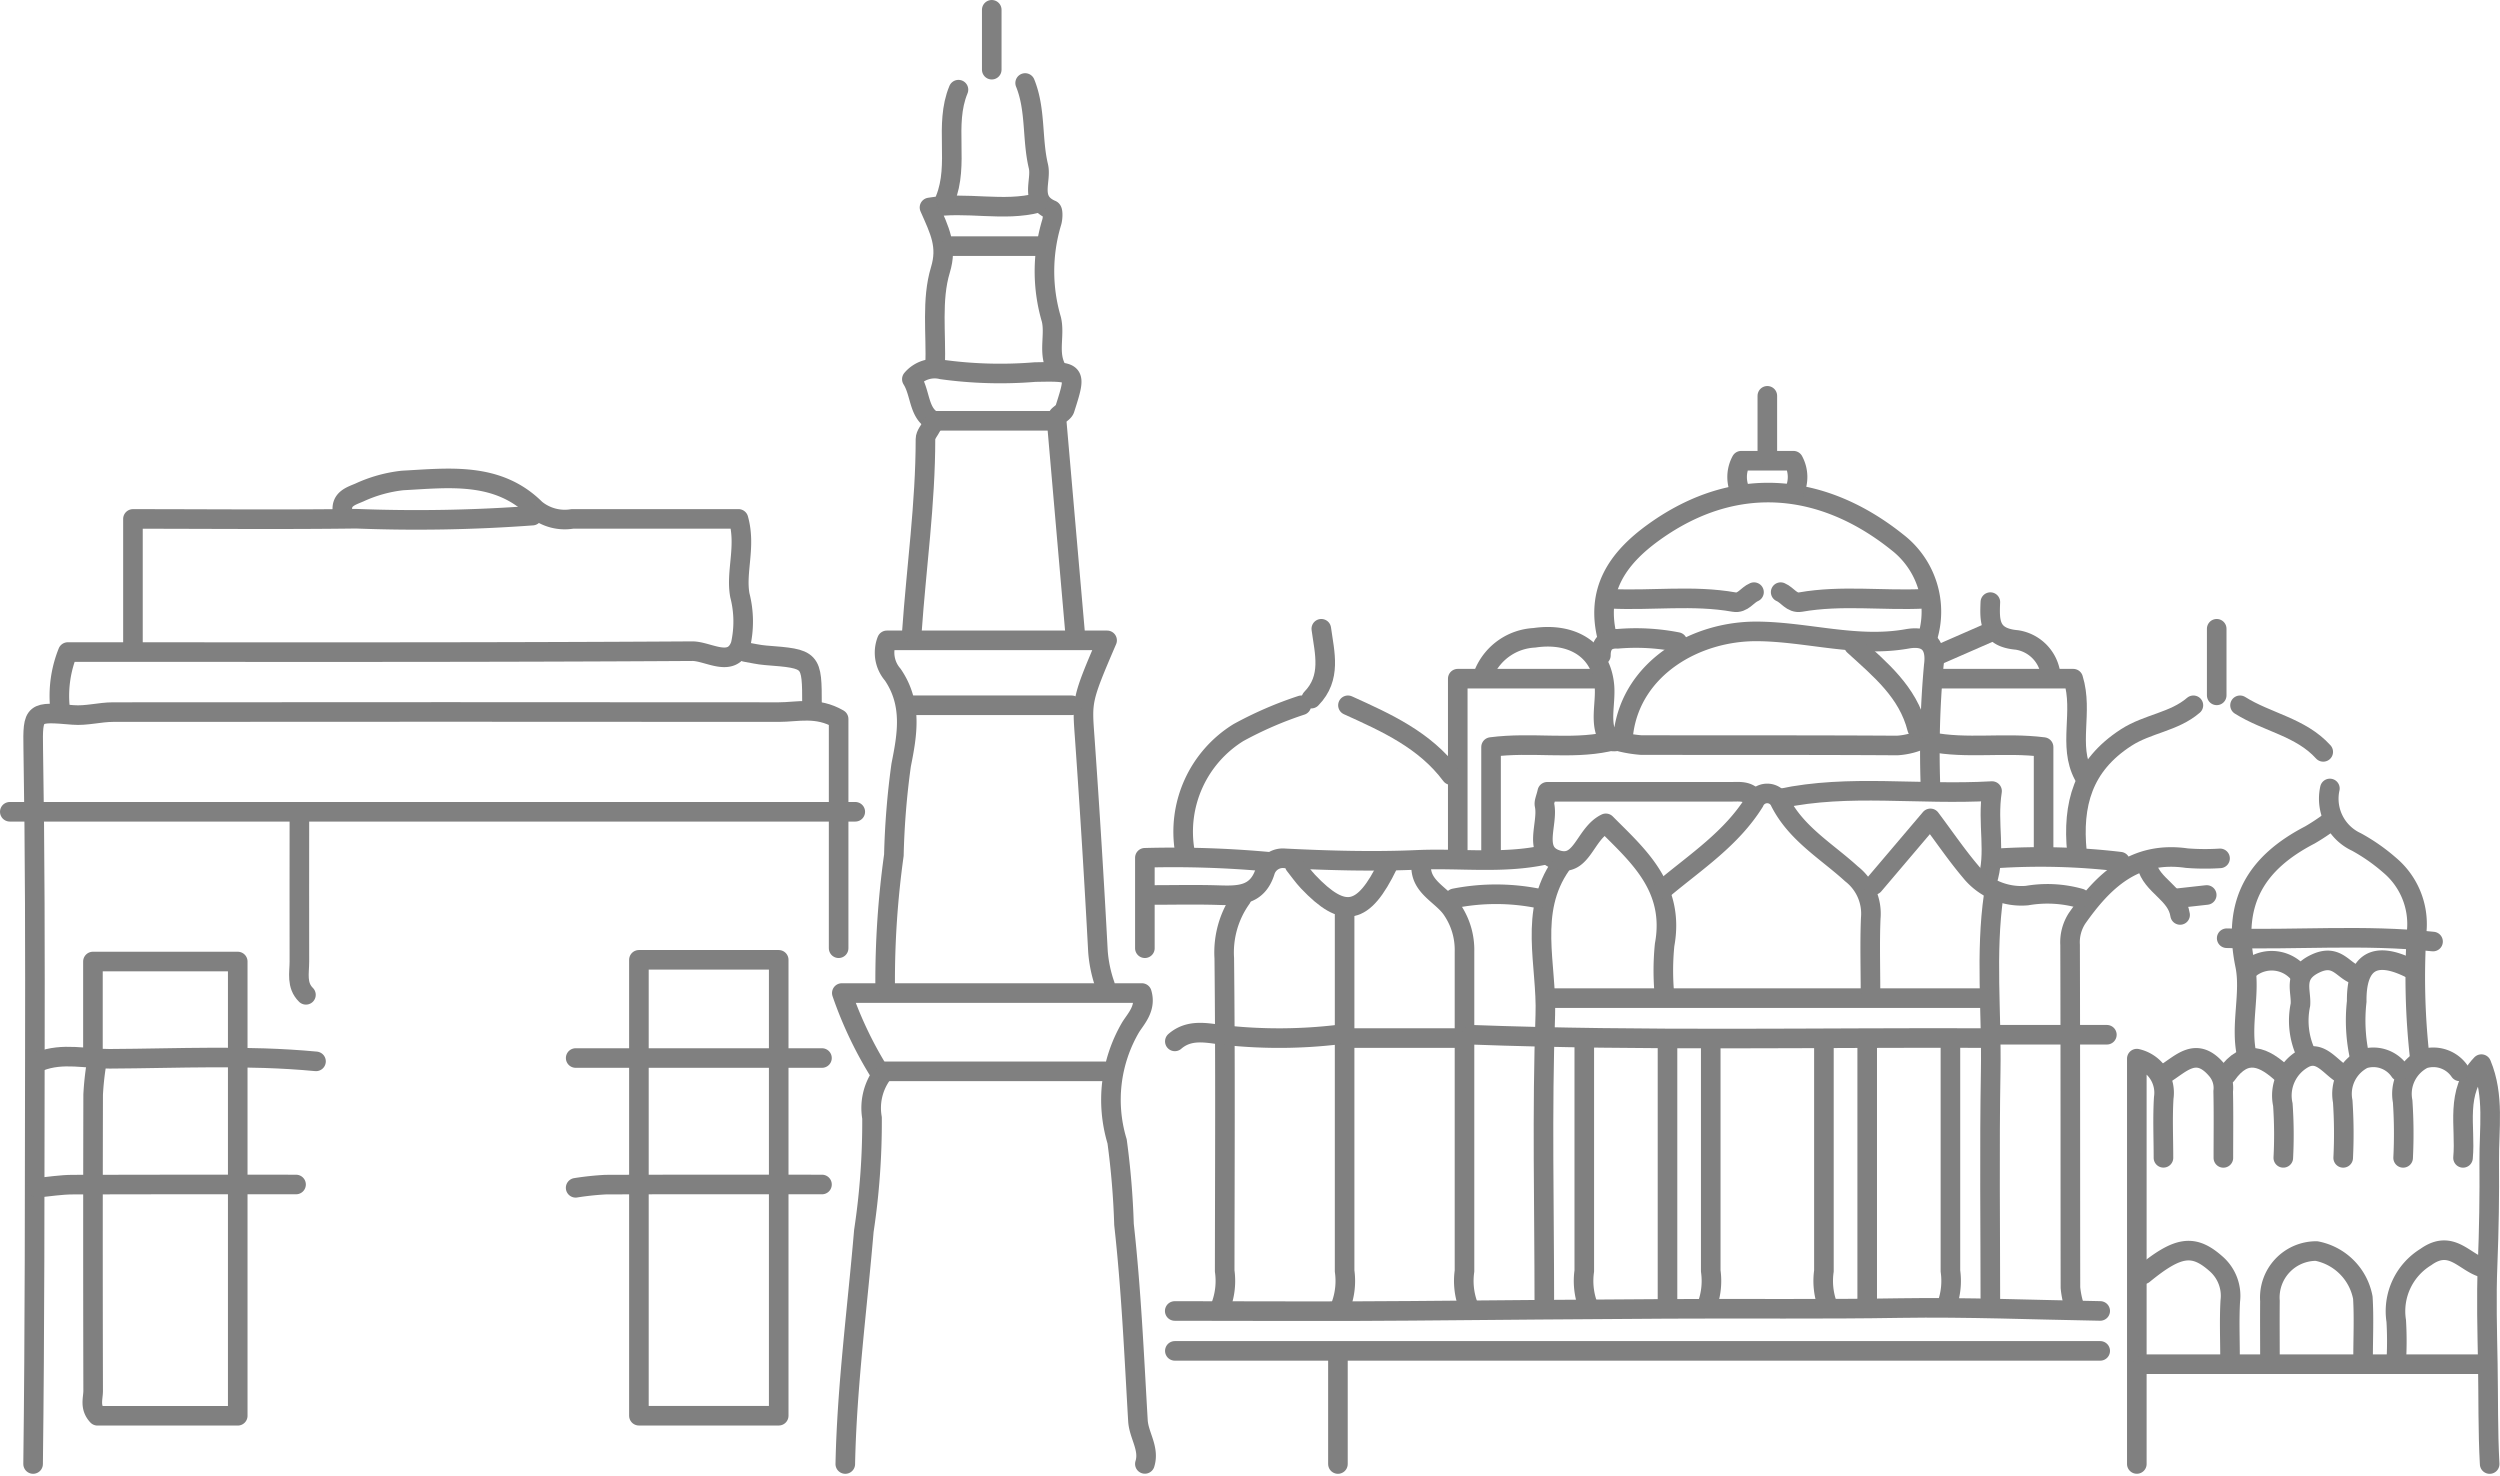<svg xmlns="http://www.w3.org/2000/svg" width="127.643" height="75.373" viewBox="0 0 127.643 75.373"><g id="Group_105084" data-name="Group 105084" transform="translate(0.5 0.5)"><path  id="Path_17562" data-name="Path 17562" d="M3269.62-509.216h-47.247" transform="translate(-3162.889 577.688)" fill="none" stroke="gray" stroke-linecap="round" stroke-linejoin="round" stroke-width="1"></path><path id="Path_17563" data-name="Path 17563" d="M3051.044-566.809c.087-6.909.078-13.821.09-20.728.01-5.263.007-10.534-.083-15.8-.032-1.908.012-1.886,2.034-1.717.67.056,1.359-.144,2.038-.145q16.995-.015,33.99,0c.963,0,1.949-.293,3.059.351v11.705" transform="translate(-3049.854 641.057)" fill="none" stroke="gray" stroke-linecap="round" stroke-linejoin="round" stroke-width="1"></path><path id="Path_17564" data-name="Path 17564" d="M3055.021-628.554a5.993,5.993,0,0,1,.413-2.719c10.577,0,21.228.023,31.878-.045.82-.005,2.035.893,2.471-.323a5.387,5.387,0,0,0-.037-2.53c-.219-1.207.327-2.482-.071-3.9-2.814,0-5.648,0-8.482,0a2.346,2.346,0,0,1-1.876-.5c-1.933-1.927-4.432-1.587-6.788-1.463a7.092,7.092,0,0,0-2.209.615c-.432.185-.978.332-.854,1.011" transform="translate(-3052.471 664.065)" fill="none" stroke="gray" stroke-linecap="round" stroke-linejoin="round" stroke-width="1"></path><path id="Path_17565" data-name="Path 17565" d="M3149.091-556.253v11.638h-7.138v-23.277h7.138v11.3" transform="translate(-3109.832 616.398)" fill="none" stroke="gray" stroke-linecap="round" stroke-linejoin="round" stroke-width="1"></path><path id="Path_17567" data-name="Path 17567" d="M3172.578-538.856c.083-3.986.612-7.935.948-11.9a37.134,37.134,0,0,0,.417-5.771,2.929,2.929,0,0,1,.478-2.175,19.888,19.888,0,0,1-2.02-4.2h15.319c.236.778-.312,1.323-.577,1.753a7.329,7.329,0,0,0-.687,5.82,40.693,40.693,0,0,1,.352,4.24c.37,3.326.517,6.677.712,10.02.044.756.6,1.417.354,2.208" transform="translate(-3129.92 613.104)" fill="none" stroke="gray" stroke-linecap="round" stroke-linejoin="round" stroke-width="1"></path><path id="Path_17569" data-name="Path 17569" d="M3060.142-562.374a14.437,14.437,0,0,0-.162,1.529q-.019,7.561,0,15.122c0,.393-.188.835.222,1.274h7.16v-23.192h-7.393v4.927" transform="translate(-3055.724 616.234)" fill="none" stroke="gray" stroke-linecap="round" stroke-linejoin="round" stroke-width="1"></path><path id="Path_17570" data-name="Path 17570" d="M3190.39-654.193c.113-.113.287-.207.331-.343.625-1.949.585-1.925-1.521-1.889a21.8,21.8,0,0,1-4.761-.132,1.522,1.522,0,0,0-1.527.495c.448.709.334,1.72,1.092,2.124h6.3c.317,3.647.628,7.218.939,10.789" transform="translate(-3136.855 674.922)" fill="none" stroke="gray" stroke-linecap="round" stroke-linejoin="round" stroke-width="1"></path><path id="Path_17571" data-name="Path 17571" d="M3086.424-634.555a80.2,80.2,0,0,1-9.008.158c-3.739.05-7.479.012-11.387.012v6.457" transform="translate(-3059.741 660.381)" fill="none" stroke="gray" stroke-linecap="round" stroke-linejoin="round" stroke-width="1"></path><path id="Path_17573" data-name="Path 17573" d="M3304.771-601.1a3.6,3.6,0,0,1-1.359.356c-4.362-.028-8.724-.012-13.086-.023a6.465,6.465,0,0,1-1.02-.163" transform="translate(-3207.048 638.307)" fill="none" stroke="gray" stroke-linecap="round" stroke-linejoin="round" stroke-width="1"></path><path id="Path_17574" data-name="Path 17574" d="M3190.033-598.244a6.653,6.653,0,0,1-.356-1.7q-.29-5.44-.673-10.874c-.139-1.939-.185-1.936,1.139-5.013H3178.9a1.716,1.716,0,0,0,.3,1.751c1.023,1.5.736,3.078.429,4.614a40.356,40.356,0,0,0-.372,4.6,46.577,46.577,0,0,0-.446,6.618" transform="translate(-3134.118 648.026)" fill="none" stroke="gray" stroke-linecap="round" stroke-linejoin="round" stroke-width="1"></path><path id="Path_17575" data-name="Path 17575" d="M3090.715-590.112h-43.168" transform="translate(-3047.547 631.059)" fill="none" stroke="gray" stroke-linecap="round" stroke-linejoin="round" stroke-width="1"></path><path id="Path_17576" data-name="Path 17576" d="M3230.386-577.129a4.756,4.756,0,0,0-.875,3.058c.057,5.323.028,10.647.021,15.971a3.615,3.615,0,0,1-.166,1.7" transform="translate(-3167.503 622.494)" fill="none" stroke="gray" stroke-linecap="round" stroke-linejoin="round" stroke-width="1"></path><path id="Path_17577" data-name="Path 17577" d="M3364.365-583.258a12.06,12.06,0,0,1-1.7-.012c-2.652-.382-4.242,1.138-5.6,3.073a2.252,2.252,0,0,0-.356,1.356c.018,5.833.009,11.667.018,17.5a4.568,4.568,0,0,0,.163.849" transform="translate(-3251.516 626.584)" fill="none" stroke="gray" stroke-linecap="round" stroke-linejoin="round" stroke-width="1"></path><path id="Path_17578" data-name="Path 17578" d="M3278.384-582.123c-1.675,2.394-.71,5.1-.8,7.648-.173,4.921-.05,9.852-.05,14.78" transform="translate(-3199.185 625.789)" fill="none" stroke="gray" stroke-linecap="round" stroke-linejoin="round" stroke-width="1"></path><path id="Path_17579" data-name="Path 17579" d="M3259.332-582.123c-.061,1.16,1.109,1.524,1.612,2.327a3.633,3.633,0,0,1,.6,2.091q0,8.155,0,16.311a3.616,3.616,0,0,0,.167,1.7" transform="translate(-3187.271 625.789)" fill="none" stroke="gray" stroke-linecap="round" stroke-linejoin="round" stroke-width="1"></path><path id="Path_17580" data-name="Path 17580" d="M3288.382-592.777c-.312-.41-.762-.34-1.19-.34h-9.366c-.074.332-.175.52-.141.677.21.966-.657,2.437.691,2.812,1.236.344,1.375-1.363,2.44-1.878,1.6,1.616,3.545,3.243,3,6.208a13.279,13.279,0,0,0-.022,2.375" transform="translate(-3199.326 633.044)" fill="none" stroke="gray" stroke-linecap="round" stroke-linejoin="round" stroke-width="1"></path><path id="Path_17581" data-name="Path 17581" d="M3247.518-575.132q0,9.175,0,18.35a3.616,3.616,0,0,1-.166,1.7" transform="translate(-3179.366 621.176)" fill="none" stroke="gray" stroke-linecap="round" stroke-linejoin="round" stroke-width="1"></path><path id="Path_17582" data-name="Path 17582" d="M3344.815-577.628c-.429,2.994-.1,6-.154,9.005-.067,3.963-.017,7.928-.017,11.893" transform="translate(-3243.522 622.823)" fill="none" stroke="gray" stroke-linecap="round" stroke-linejoin="round" stroke-width="1"></path><path id="Path_17583" data-name="Path 17583" d="M3302.463-555.157q0,5.777,0,11.553a3.621,3.621,0,0,1-.166,1.7" transform="translate(-3215.617 607.997)" fill="none" stroke="gray" stroke-linecap="round" stroke-linejoin="round" stroke-width="1"></path><path id="Path_17584" data-name="Path 17584" d="M3338.427-555.157q0,5.777,0,11.553a3.615,3.615,0,0,1-.166,1.7" transform="translate(-3239.344 607.997)" fill="none" stroke="gray" stroke-linecap="round" stroke-linejoin="round" stroke-width="1"></path><path id="Path_17585" data-name="Path 17585" d="M3319.744-555.157q0,5.777,0,11.553a3.615,3.615,0,0,0,.166,1.7" transform="translate(-3227.12 607.997)" fill="none" stroke="gray" stroke-linecap="round" stroke-linejoin="round" stroke-width="1"></path><path id="Path_17586" data-name="Path 17586" d="M3296.3-555.157V-541.9" transform="translate(-3211.662 607.997)" fill="none" stroke="gray" stroke-linecap="round" stroke-linejoin="round" stroke-width="1"></path><path id="Path_17587" data-name="Path 17587" d="M3326.269-555.157V-541.9" transform="translate(-3231.435 607.997)" fill="none" stroke="gray" stroke-linecap="round" stroke-linejoin="round" stroke-width="1"></path><path id="Path_17588" data-name="Path 17588" d="M3283.781-555.157q0,5.777,0,11.553a3.615,3.615,0,0,0,.166,1.7" transform="translate(-3203.392 607.997)" fill="none" stroke="gray" stroke-linecap="round" stroke-linejoin="round" stroke-width="1"></path><path id="Path_17590" data-name="Path 17590" d="M3178.916-551.162h11.217" transform="translate(-3134.219 605.361)" fill="none" stroke="gray" stroke-linecap="round" stroke-linejoin="round" stroke-width="1"></path><path id="Path_17591" data-name="Path 17591" d="M3275.773-600.6c-1.909.4-3.866-.005-5.948.263v5.344" transform="translate(-3194.196 637.978)" fill="none" stroke="gray" stroke-linecap="round" stroke-linejoin="round" stroke-width="1"></path><path id="Path_17592" data-name="Path 17592" d="M3341.537-594.992v-5.343c-2.026-.253-3.925.11-5.778-.264" transform="translate(-3237.697 637.978)" fill="none" stroke="gray" stroke-linecap="round" stroke-linejoin="round" stroke-width="1"></path><path id="Path_17593" data-name="Path 17593" d="M3183.932-648.038c-.113.227-.325.453-.325.679,0,3.3-.467,6.57-.695,9.855" transform="translate(-3136.855 669.276)" fill="none" stroke="gray" stroke-linecap="round" stroke-linejoin="round" stroke-width="1"></path><path id="Path_17594" data-name="Path 17594" d="M3278.816-562.148h22.094" transform="translate(-3200.128 612.61)" fill="none" stroke="gray" stroke-linecap="round" stroke-linejoin="round" stroke-width="1"></path><path id="Path_17595" data-name="Path 17595" d="M3295.8-588.015c1.634-1.365,3.437-2.543,4.6-4.408a.718.718,0,0,1,1.321,0c.826,1.624,2.383,2.518,3.644,3.671a2.574,2.574,0,0,1,.982,2.264c-.052,1.244-.013,2.491-.013,3.737" transform="translate(-3211.332 632.87)" fill="none" stroke="gray" stroke-linecap="round" stroke-linejoin="round" stroke-width="1"></path><path id="Path_17596" data-name="Path 17596" d="M3229.7-606.092a19.072,19.072,0,0,0-3.209,1.39,5.953,5.953,0,0,0-2.74,6.086" transform="translate(-3163.754 641.602)" fill="none" stroke="gray" stroke-linecap="round" stroke-linejoin="round" stroke-width="1"></path><path id="Path_17597" data-name="Path 17597" d="M3090.967-589.114c0,2.435-.006,4.871,0,7.306,0,.582-.162,1.209.335,1.7" transform="translate(-3076.181 630.401)" fill="none" stroke="gray" stroke-linecap="round" stroke-linejoin="round" stroke-width="1"></path><path id="Path_17598" data-name="Path 17598" d="M3390.752-571.011c-3.507-.374-7.026-.07-10.537-.17" transform="translate(-3267.027 618.584)" fill="none" stroke="gray" stroke-linecap="round" stroke-linejoin="round" stroke-width="1"></path><path id="Path_17599" data-name="Path 17599" d="M3191.07-606.092h-8.158" transform="translate(-3136.855 641.602)" fill="none" stroke="gray" stroke-linecap="round" stroke-linejoin="round" stroke-width="1"></path><path id="Path_17600" data-name="Path 17600" d="M3286.961-630.549c-.632-2.436.47-4.08,2.372-5.447,4.246-3.05,8.714-2.445,12.415.518a4.477,4.477,0,0,1,1.529,4.928" transform="translate(-3205.383 662.661)" fill="none" stroke="gray" stroke-linecap="round" stroke-linejoin="round" stroke-width="1"></path><path id="Path_17601" data-name="Path 17601" d="M3323.819-588.627c.484-1.473-.008-2.945.257-4.626-3.77.215-7.292-.367-10.794.379" transform="translate(-3222.867 633.143)" fill="none" stroke="gray" stroke-linecap="round" stroke-linejoin="round" stroke-width="1"></path><path id="Path_17602" data-name="Path 17602" d="M3066.149-553.132c-3.508-.331-7.025-.149-10.537-.131-1.181.006-2.4-.329-3.569.131" transform="translate(-3050.514 606.822)" fill="none" stroke="gray" stroke-linecap="round" stroke-linejoin="round" stroke-width="1"></path><path id="Path_17603" data-name="Path 17603" d="M3064.8-534.188c-3.8,0-7.591-.008-11.386.007-.624,0-1.246.106-1.87.162" transform="translate(-3050.184 594.165)" fill="none" stroke="gray" stroke-linecap="round" stroke-linejoin="round" stroke-width="1"></path><path id="Path_17604" data-name="Path 17604" d="M3145.038-534.187c-3.682,0-7.365-.006-11.047.007a14.581,14.581,0,0,0-1.53.162" transform="translate(-3103.57 594.164)" fill="none" stroke="gray" stroke-linecap="round" stroke-linejoin="round" stroke-width="1"></path><path id="Path_17605" data-name="Path 17605" d="M3132.462-553.16h12.576" transform="translate(-3103.57 606.68)" fill="none" stroke="gray" stroke-linecap="round" stroke-linejoin="round" stroke-width="1"></path><path id="Path_17606" data-name="Path 17606" d="M3386.959-588.614a11.218,11.218,0,0,1-1.022.674c-2.724,1.414-3.976,3.41-3.308,6.649.294,1.429-.248,3.041.082,4.57" transform="translate(-3268.502 630.071)" fill="none" stroke="gray" stroke-linecap="round" stroke-linejoin="round" stroke-width="1"></path><path id="Path_17609" data-name="Path 17609" d="M3395.619-593.608a2.433,2.433,0,0,0,1.353,2.73,9.541,9.541,0,0,1,1.7,1.188,3.924,3.924,0,0,1,1.392,3.218,36.973,36.973,0,0,0,.146,6.626" transform="translate(-3277.162 633.365)" fill="none" stroke="gray" stroke-linecap="round" stroke-linejoin="round" stroke-width="1"></path><path id="Path_17610" data-name="Path 17610" d="M3320.59-622.73c-2.095.1-4.2-.2-6.289.167-.453.08-.667-.361-1.019-.507" transform="translate(-3222.867 652.803)" fill="none" stroke="gray" stroke-linecap="round" stroke-linejoin="round" stroke-width="1"></path><path id="Path_17611" data-name="Path 17611" d="M3295.115-623.07c-.352.146-.566.587-1.02.507-2.088-.37-4.194-.066-6.289-.167" transform="translate(-3206.06 652.803)" fill="none" stroke="gray" stroke-linecap="round" stroke-linejoin="round" stroke-width="1"></path><path id="Path_17612" data-name="Path 17612" d="M3269.62-515.518c-3.4-.057-6.8-.2-10.2-.147-3.967.067-7.933.017-11.9.041q-6.542.039-13.087.1c-4.022.037-8.044.008-12.066.008" transform="translate(-3162.889 581.951)" fill="none" stroke="gray" stroke-linecap="round" stroke-linejoin="round" stroke-width="1"></path><path id="Path_17613" data-name="Path 17613" d="M3410.034-523.429c-.947-.26-1.616-1.478-2.915-.546a3.243,3.243,0,0,0-1.515,3.265,17.646,17.646,0,0,1,.011,1.868" transform="translate(-3283.759 587.653)" fill="none" stroke="gray" stroke-linecap="round" stroke-linejoin="round" stroke-width="1"></path><path id="Path_17614" data-name="Path 17614" d="M3386.7-518.76c0-.963-.009-1.926,0-2.888a2.371,2.371,0,0,1,2.377-2.549,2.984,2.984,0,0,1,2.366,2.38c.062,1.016.013,2.038.013,3.057" transform="translate(-3271.303 587.572)" fill="none" stroke="gray" stroke-linecap="round" stroke-linejoin="round" stroke-width="1"></path><path id="Path_17615" data-name="Path 17615" d="M3367.727-523.048c1.778-1.456,2.564-1.564,3.738-.509a2.166,2.166,0,0,1,.694,1.869c-.054.96-.013,1.925-.013,2.888" transform="translate(-3258.787 587.612)" fill="none" stroke="gray" stroke-linecap="round" stroke-linejoin="round" stroke-width="1"></path><path id="Path_17616" data-name="Path 17616" d="M3368.088-548c0-1.019-.047-2.042.014-3.057a1.787,1.787,0,0,0-1.374-2.006v20.695" transform="translate(-3258.128 606.614)" fill="none" stroke="gray" stroke-linecap="round" stroke-linejoin="round" stroke-width="1"></path><path id="Path_17617" data-name="Path 17617" d="M3253.965-556.156h-6.118" transform="translate(-3179.696 608.657)" fill="none" stroke="gray" stroke-linecap="round" stroke-linejoin="round" stroke-width="1"></path><path id="Path_17618" data-name="Path 17618" d="M3199.9-699.472c.553,1.364.343,2.849.676,4.248.179.752-.475,1.748.673,2.233.081.034.07.448,0,.652a8.679,8.679,0,0,0-.01,4.935c.184.765-.143,1.6.19,2.374" transform="translate(-3148.059 703.21)" fill="none" stroke="gray" stroke-linecap="round" stroke-linejoin="round" stroke-width="1"></path><path id="Path_17619" data-name="Path 17619" d="M3191.115-681.495c-1.785.471-3.665-.082-5.559.237.531,1.2.927,1.969.557,3.19-.461,1.52-.21,3.255-.267,4.9" transform="translate(-3138.599 691.35)" fill="none" stroke="gray" stroke-linecap="round" stroke-linejoin="round" stroke-width="1"></path><path id="Path_17620" data-name="Path 17620" d="M3271.968-610.087h-7.138v8.835" transform="translate(-3190.901 644.238)" fill="none" stroke="gray" stroke-linecap="round" stroke-linejoin="round" stroke-width="1"></path><path id="Path_17621" data-name="Path 17621" d="M3337.258-610.087h6.781c.531,1.719-.278,3.41.527,4.927" transform="translate(-3238.686 644.238)" fill="none" stroke="gray" stroke-linecap="round" stroke-linejoin="round" stroke-width="1"></path><path id="Path_17622" data-name="Path 17622" d="M3222.373-556.522c.83-.722,1.839-.367,2.716-.3a25.607,25.607,0,0,0,5.612-.044" transform="translate(-3162.889 609.192)" fill="none" stroke="gray" stroke-linecap="round" stroke-linejoin="round" stroke-width="1"></path><path id="Path_17623" data-name="Path 17623" d="M3293.341-556.485c-8.838-.036-17.677.159-26.513-.17" transform="translate(-3192.219 608.986)" fill="none" stroke="gray" stroke-linecap="round" stroke-linejoin="round" stroke-width="1"></path><path id="Path_17624" data-name="Path 17624" d="M3188.587-698.473c-.749,1.806.055,3.8-.68,5.607" transform="translate(-3140.15 702.551)" fill="none" stroke="gray" stroke-linecap="round" stroke-linejoin="round" stroke-width="1"></path><path id="Path_17625" data-name="Path 17625" d="M3253.615-602.524c-1.342-1.8-3.309-2.68-5.268-3.568" transform="translate(-3180.025 641.602)" fill="none" stroke="gray" stroke-linecap="round" stroke-linejoin="round" stroke-width="1"></path><path id="Path_17626" data-name="Path 17626" d="M3363.587-606.092c-.99.853-2.329.934-3.433,1.647-2.23,1.441-2.748,3.426-2.515,5.829" transform="translate(-3252.098 641.602)" fill="none" stroke="gray" stroke-linecap="round" stroke-linejoin="round" stroke-width="1"></path><path id="Path_17627" data-name="Path 17627" d="M3246.848-508.217v5.437" transform="translate(-3179.037 577.029)" fill="none" stroke="gray" stroke-linecap="round" stroke-linejoin="round" stroke-width="1"></path><path id="Path_17628" data-name="Path 17628" d="M3415.679-547.46c.151-1.609-.434-3.35.938-4.787.674,1.61.385,3.308.4,4.957q.022,2.631-.083,5.269c-.07,1.687-.02,3.4.011,5.093s0,3.4.094,5.1" transform="translate(-3290.424 606.078)" fill="none" stroke="gray" stroke-linecap="round" stroke-linejoin="round" stroke-width="1"></path><path id="Path_17629" data-name="Path 17629" d="M3409.491-552.616a1.624,1.624,0,0,0-1.848-.637,2,2,0,0,0-1.065,2.168,24.768,24.768,0,0,1,.024,2.886" transform="translate(-3284.405 606.816)" fill="none" stroke="gray" stroke-linecap="round" stroke-linejoin="round" stroke-width="1"></path><path id="Path_17630" data-name="Path 17630" d="M3291.6-609.331a48.9,48.9,0,0,1,.17-6.117c.139-1.048-.318-1.537-1.358-1.352-2.58.46-5.089-.362-7.649-.382-3.181-.025-6.377,1.884-6.829,5.128-.017.121-.056.6-.681.474-.611-.81-.21-1.875-.3-2.849-.175-1.829-1.66-2.711-3.582-2.425a2.95,2.95,0,0,0-2.542,1.746" transform="translate(-3193.537 648.919)" fill="none" stroke="gray" stroke-linecap="round" stroke-linejoin="round" stroke-width="1"></path><path id="Path_17631" data-name="Path 17631" d="M3324.271-615.08c1.334,1.219,2.758,2.371,3.229,4.248" transform="translate(-3230.117 647.532)" fill="none" stroke="gray" stroke-linecap="round" stroke-linejoin="round" stroke-width="1"></path><path id="Path_17632" data-name="Path 17632" d="M3367.727-507.219h17.335" transform="translate(-3258.787 576.37)" fill="none" stroke="gray" stroke-linecap="round" stroke-linejoin="round" stroke-width="1"></path><path id="Path_17633" data-name="Path 17633" d="M3238.93-583.621c-2.135.455-4.313.152-6.462.245-2.241.1-4.53.037-6.794-.077a.945.945,0,0,0-1.006.686c-.4,1.246-1.366,1.225-2.393,1.193-1.132-.035-2.266-.008-3.4-.008" transform="translate(-3160.582 626.777)" fill="none" stroke="gray" stroke-linecap="round" stroke-linejoin="round" stroke-width="1"></path><path id="Path_17634" data-name="Path 17634" d="M3193.325-675h-4.419" transform="translate(-3140.81 687.067)" fill="none" stroke="gray" stroke-linecap="round" stroke-linejoin="round" stroke-width="1"></path><path id="Path_17636" data-name="Path 17636" d="M3327.268-585.727l2.887-3.4c.736.982,1.349,1.886,2.052,2.715a3.337,3.337,0,0,0,2.88,1.226,6.143,6.143,0,0,1,2.718.143" transform="translate(-3232.094 630.412)" fill="none" stroke="gray" stroke-linecap="round" stroke-linejoin="round" stroke-width="1"></path><path id="Path_17637" data-name="Path 17637" d="M3268.58-577.531a11,11,0,0,0-4.249,0" transform="translate(-3190.572 622.896)" fill="none" stroke="gray" stroke-linecap="round" stroke-linejoin="round" stroke-width="1"></path><path id="Path_17638" data-name="Path 17638" d="M3386.462-603.713c-1.149-1.27-2.875-1.51-4.249-2.379" transform="translate(-3268.344 641.602)" fill="none" stroke="gray" stroke-linecap="round" stroke-linejoin="round" stroke-width="1"></path><path id="Path_17639" data-name="Path 17639" d="M3217.877-578.592v-4.617a53.561,53.561,0,0,1,6.289.2" transform="translate(-3159.923 626.505)" fill="none" stroke="gray" stroke-linecap="round" stroke-linejoin="round" stroke-width="1"></path><path id="Path_17640" data-name="Path 17640" d="M3402.355-567.437c-1.8-.893-2.731-.328-2.709,1.7a8.731,8.731,0,0,0,.16,2.888" transform="translate(-3279.819 616.37)" fill="none" stroke="gray" stroke-linecap="round" stroke-linejoin="round" stroke-width="1"></path><path id="Path_17641" data-name="Path 17641" d="M3370.724-552.327c.878-.512,1.664-1.533,2.755-.2a1.417,1.417,0,0,1,.295,1.049c.025,1.132.009,2.265.009,3.4" transform="translate(-3260.764 606.696)" fill="none" stroke="gray" stroke-linecap="round" stroke-linejoin="round" stroke-width="1"></path><path id="Path_17642" data-name="Path 17642" d="M3391.669-552.508c-.654-.347-1.153-1.3-2.024-.821a2.162,2.162,0,0,0-1.058,2.352,22.379,22.379,0,0,1,.023,2.716" transform="translate(-3272.531 606.877)" fill="none" stroke="gray" stroke-linecap="round" stroke-linejoin="round" stroke-width="1"></path><path id="Path_17643" data-name="Path 17643" d="M3400.5-552.616a1.625,1.625,0,0,0-1.848-.637,2,2,0,0,0-1.065,2.168,24.822,24.822,0,0,1,.024,2.886" transform="translate(-3278.474 606.816)" fill="none" stroke="gray" stroke-linecap="round" stroke-linejoin="round" stroke-width="1"></path><path id="Path_17644" data-name="Path 17644" d="M3378.716-617.577v3.4" transform="translate(-3266.037 649.18)" fill="none" stroke="gray" stroke-linecap="round" stroke-linejoin="round" stroke-width="1"></path><path id="Path_17645" data-name="Path 17645" d="M3243.362-617.577c.169,1.238.533,2.5-.51,3.568" transform="translate(-3176.4 649.18)" fill="none" stroke="gray" stroke-linecap="round" stroke-linejoin="round" stroke-width="1"></path><path id="Path_17646" data-name="Path 17646" d="M3290.218-615.95a11.01,11.01,0,0,0-3.06-.165c-.567-.03-.852.276-.849.844" transform="translate(-3205.072 648.231)" fill="none" stroke="gray" stroke-linecap="round" stroke-linejoin="round" stroke-width="1"></path><path id="Path_17647" data-name="Path 17647" d="M3344.725-621.572c-.042.983-.06,1.807,1.354,1.931a2.049,2.049,0,0,1,1.705,1.638" transform="translate(-3243.603 651.815)" fill="none" stroke="gray" stroke-linecap="round" stroke-linejoin="round" stroke-width="1"></path><path id="Path_17648" data-name="Path 17648" d="M3194.9-710.458v3.058" transform="translate(-3144.764 710.458)" fill="none" stroke="gray" stroke-linecap="round" stroke-linejoin="round" stroke-width="1"></path><path id="Path_17649" data-name="Path 17649" d="M3240.355-582.123c.227.284.435.585.682.847,1.835,1.935,2.83,1.726,4.076-.847" transform="translate(-3174.753 625.789)" fill="none" stroke="gray" stroke-linecap="round" stroke-linejoin="round" stroke-width="1"></path><path id="Path_17650" data-name="Path 17650" d="M3339.478-617.078l-2.72,1.19" transform="translate(-3238.355 648.85)" fill="none" stroke="gray" stroke-linecap="round" stroke-linejoin="round" stroke-width="1"></path><path id="Path_17651" data-name="Path 17651" d="M3309.642-641.181a1.749,1.749,0,0,0-.027-1.614h-2.665a1.751,1.751,0,0,0-.027,1.614" transform="translate(-3218.547 665.818)" fill="none" stroke="gray" stroke-linecap="round" stroke-linejoin="round" stroke-width="1"></path><path id="Path_17652" data-name="Path 17652" d="M3157.937-614.082c.34.057.678.139,1.02.166,2.378.186,2.379.183,2.379,2.553" transform="translate(-3120.378 646.873)" fill="none" stroke="gray" stroke-linecap="round" stroke-linejoin="round" stroke-width="1"></path><path id="Path_17653" data-name="Path 17653" d="M3352.037-583.071a34.55,34.55,0,0,0-6.288-.17" transform="translate(-3244.287 626.566)" fill="none" stroke="gray" stroke-linecap="round" stroke-linejoin="round" stroke-width="1"></path><path id="Path_17654" data-name="Path 17654" d="M3345.749-556.655h5.609" transform="translate(-3244.287 608.986)" fill="none" stroke="gray" stroke-linecap="round" stroke-linejoin="round" stroke-width="1"></path><path id="Path_17655" data-name="Path 17655" d="M3368.227-582.123c.248,1.062,1.535,1.432,1.7,2.549" transform="translate(-3259.117 625.789)" fill="none" stroke="gray" stroke-linecap="round" stroke-linejoin="round" stroke-width="1"></path><path id="Path_17656" data-name="Path 17656" d="M3380.216-552.331c.963-1.369,1.926-.9,2.889,0" transform="translate(-3267.027 606.7)" fill="none" stroke="gray" stroke-linecap="round" stroke-linejoin="round" stroke-width="1"></path><path id="Path_17658" data-name="Path 17658" d="M3394.022-567.072c-.679-.172-.971-1.092-2.074-.586-1.217.559-.73,1.386-.789,2.117a3.968,3.968,0,0,0,.314,2.546" transform="translate(-3274.206 616.344)" fill="none" stroke="gray" stroke-linecap="round" stroke-linejoin="round" stroke-width="1"></path><path id="Path_17659" data-name="Path 17659" d="M3374.252-577.628l-1.53.17" transform="translate(-3262.083 622.823)" fill="none" stroke="gray" stroke-linecap="round" stroke-linejoin="round" stroke-width="1"></path><path id="Path_17660" data-name="Path 17660" d="M3383.711-567.4a1.794,1.794,0,0,1,2.55.34" transform="translate(-3269.333 616.337)" fill="none" stroke="gray" stroke-linecap="round" stroke-linejoin="round" stroke-width="1"></path><path id="Path_17661" data-name="Path 17661" d="M3311.284-652.532v3.058" transform="translate(-3221.549 672.241)" fill="none" stroke="gray" stroke-linecap="round" stroke-linejoin="round" stroke-width="1"></path></g></svg>